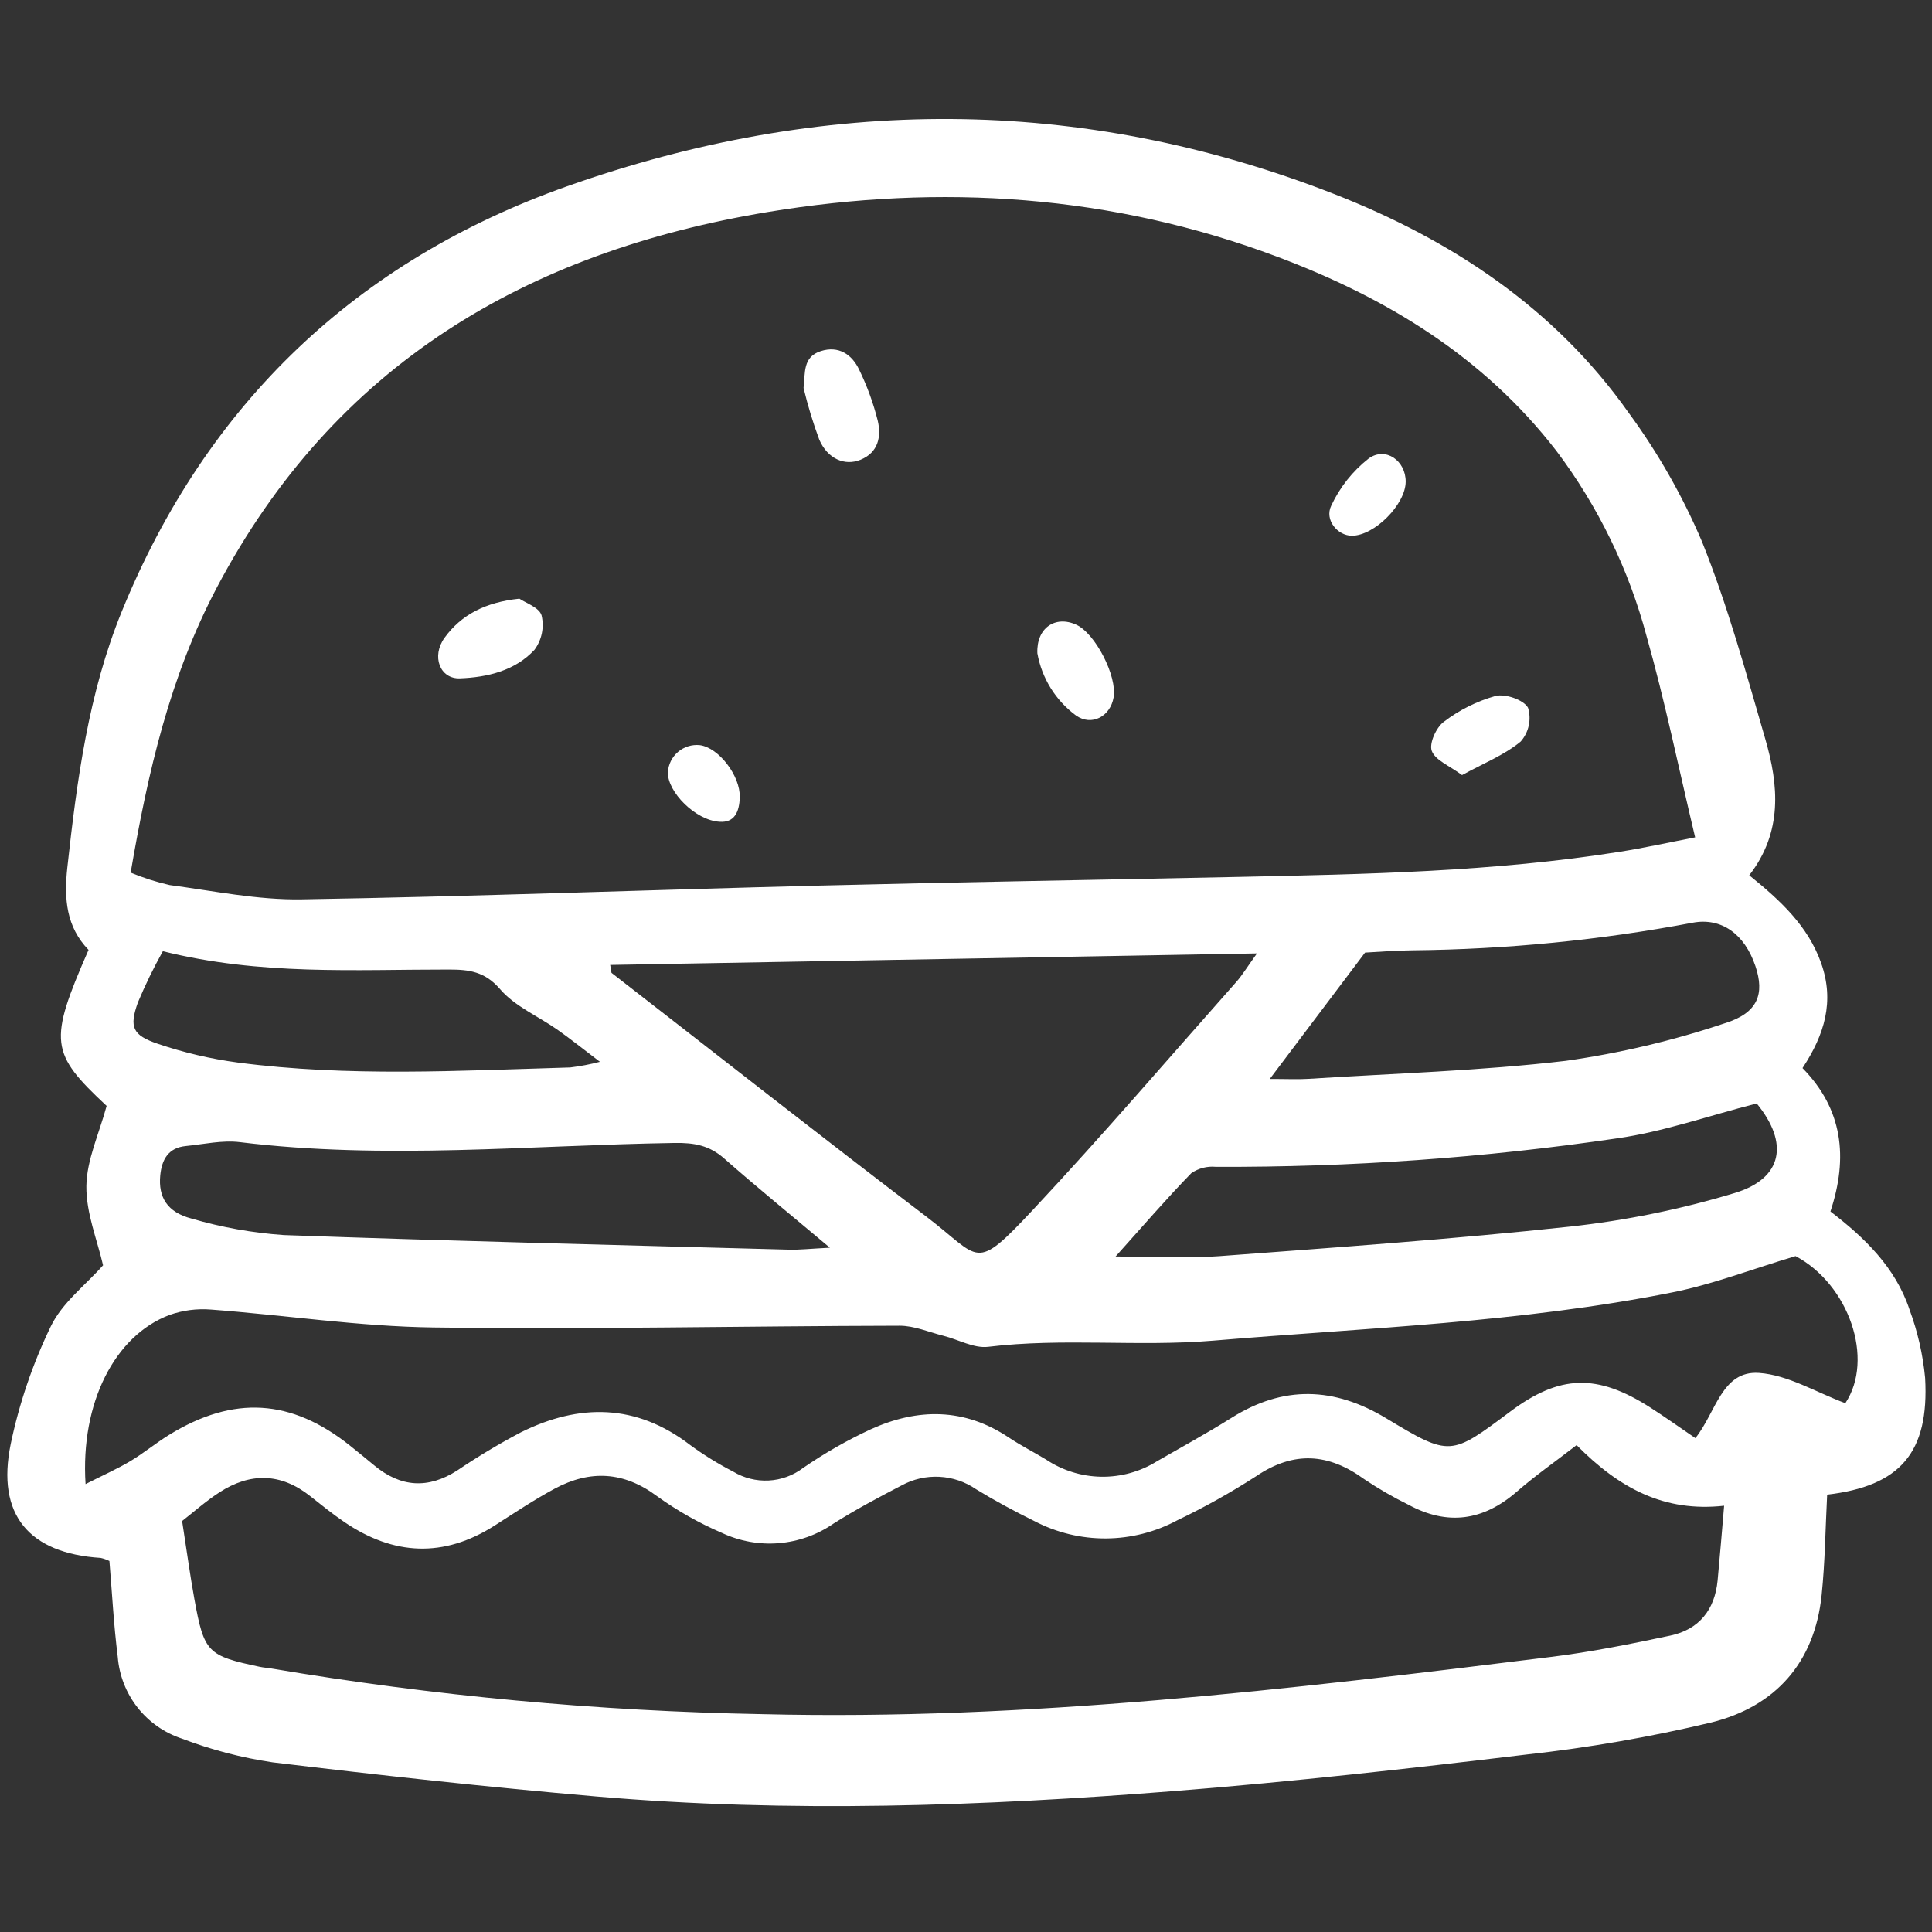 <!DOCTYPE svg PUBLIC "-//W3C//DTD SVG 1.1//EN" "http://www.w3.org/Graphics/SVG/1.1/DTD/svg11.dtd">
<!-- Uploaded to: SVG Repo, www.svgrepo.com, Transformed by: SVG Repo Mixer Tools -->
<svg width="800px" height="800px" viewBox="0 -10 166 166" fill="none" xmlns="http://www.w3.org/2000/svg">
<rect x="0" y="-10" width="166" height="166" fill="#333333" stroke="none"/>
<g id="SVGRepo_bgCarrier" stroke-width="0"/>
<g id="SVGRepo_tracerCarrier" stroke-linecap="round" stroke-linejoin="round"/>
<g id="SVGRepo_iconCarrier"> <g clip-path="url(#clip0)"> <path d="M9.401 124.121C9.163 124.004 8.913 123.916 8.655 123.858C2.486 123.464 -0.327 120.152 0.92 114.075C1.652 110.572 2.811 107.172 4.371 103.951C5.348 101.928 7.359 100.407 8.855 98.716C8.36 96.55 7.391 94.222 7.421 91.906C7.45 89.663 8.507 87.434 9.161 85.02C4.292 80.474 4.157 79.501 7.608 71.617C5.698 69.641 5.488 67.249 5.786 64.529C6.611 57.033 7.595 49.578 10.46 42.545C17.746 24.667 30.663 12.399 48.718 6.008C70.643 -1.752 92.778 -1.868 114.603 6.659C124.687 10.598 133.589 16.47 139.945 25.479C142.462 28.913 144.574 32.626 146.24 36.544C148.448 42.038 150.021 47.797 151.676 53.499C152.828 57.465 153.186 61.481 150.298 65.207C152.995 67.387 155.341 69.559 156.473 72.745C157.645 76.041 156.76 78.91 154.874 81.77C158.324 85.293 158.819 89.422 157.274 94.091C160.195 96.329 162.867 98.897 164.072 102.533C164.769 104.417 165.218 106.384 165.409 108.384C165.775 114.828 163.249 117.688 156.992 118.422C156.841 121.313 156.813 124.194 156.518 127.046C155.918 132.854 152.551 136.623 147.051 137.994C141.817 139.242 136.509 140.162 131.16 140.751C121.131 141.957 111.086 143.081 101.019 143.88C84.436 145.192 67.817 145.787 51.207 144.354C41.93 143.554 32.671 142.535 23.426 141.422C20.764 141.028 18.153 140.346 15.639 139.387C14.129 138.891 12.798 137.961 11.815 136.711C10.833 135.461 10.242 133.949 10.117 132.364C9.77 129.609 9.627 126.825 9.401 124.121ZM145.649 61.947C144.221 55.951 143.06 50.257 141.481 44.681C139.948 38.92 137.317 33.51 133.731 28.747C127.468 20.633 119.118 15.581 109.743 12.059C95.534 6.722 80.838 5.758 65.975 8.216C45.274 11.635 28.734 21.337 18.63 40.485C14.59 48.14 12.706 56.346 11.226 64.978C12.309 65.429 13.43 65.786 14.574 66.046C18.343 66.547 22.134 67.337 25.905 67.275C40.715 67.031 55.519 66.466 70.328 66.094C82.335 65.792 94.344 65.603 106.352 65.347C117.347 65.114 128.347 64.908 139.242 63.176C141.314 62.846 143.366 62.389 145.649 61.947ZM135.464 114.167C133.633 115.582 131.903 116.792 130.316 118.173C127.432 120.677 124.363 121.105 121.005 119.283C119.698 118.639 118.435 117.909 117.225 117.098C114.148 114.856 111.162 114.646 107.919 116.844C105.752 118.242 103.498 119.503 101.172 120.616C99.284 121.632 97.176 122.171 95.032 122.184C92.888 122.197 90.774 121.685 88.874 120.692C87.167 119.85 85.484 118.947 83.861 117.954C82.931 117.314 81.842 116.945 80.714 116.888C79.587 116.829 78.465 117.085 77.473 117.626C75.488 118.658 73.504 119.711 71.618 120.908C70.225 121.872 68.603 122.452 66.914 122.591C65.226 122.729 63.53 122.42 61.999 121.695C60.044 120.854 58.187 119.801 56.46 118.557C53.587 116.414 50.684 116.281 47.649 117.914C45.877 118.868 44.196 119.997 42.495 121.081C38.119 123.872 33.817 123.651 29.59 120.776C28.571 120.083 27.609 119.304 26.64 118.538C24.115 116.54 21.489 116.517 18.85 118.226C17.664 118.995 16.598 119.949 15.647 120.687C16.041 123.197 16.322 125.309 16.703 127.402C17.537 131.991 17.825 132.266 22.32 133.215C22.649 133.285 22.989 133.302 23.32 133.36C37.267 135.715 51.37 137.027 65.513 137.283C88.248 137.842 110.771 135.153 133.274 132.364C136.714 131.938 140.13 131.252 143.524 130.531C145.99 130.006 147.338 128.312 147.58 125.793C147.777 123.722 147.943 121.648 148.139 119.374C143.006 119.939 139.155 117.899 135.464 114.167ZM7.352 117.514C8.882 116.738 10.079 116.209 11.195 115.545C12.349 114.856 13.393 113.985 14.539 113.281C20.076 109.88 25.031 110.189 30.077 114.215C30.777 114.775 31.473 115.342 32.164 115.916C34.431 117.793 36.778 117.95 39.278 116.35C41.042 115.158 42.87 114.062 44.753 113.068C49.778 110.574 54.664 110.601 59.291 114.151C60.465 115.011 61.706 115.778 63.001 116.444C63.919 116.998 64.981 117.264 66.052 117.207C67.123 117.151 68.152 116.774 69.006 116.126C70.851 114.854 72.801 113.741 74.835 112.799C78.861 110.978 82.864 110.961 86.681 113.516C87.704 114.201 88.811 114.759 89.865 115.397C91.274 116.34 92.925 116.856 94.619 116.882C96.314 116.909 97.98 116.446 99.418 115.548C101.555 114.317 103.725 113.137 105.811 111.824C110.274 109.018 114.621 109.16 119.103 111.861C124.607 115.179 124.652 115.105 129.744 111.298C134.01 108.107 137.217 108.002 141.797 110.937C143.076 111.756 144.314 112.643 145.67 113.566C147.442 111.357 147.938 107.741 151.138 107.964C153.632 108.138 156.038 109.631 158.554 110.564C161.072 106.775 158.865 100.366 154.277 97.926C150.545 99.042 147.181 100.348 143.696 101.042C130.679 103.638 117.423 104.085 104.239 105.191C97.797 105.732 91.336 104.94 84.9 105.721C83.68 105.868 82.354 105.099 81.071 104.776C79.816 104.459 78.553 103.907 77.295 103.909C63.941 103.934 50.582 104.233 37.232 104.058C30.866 103.975 24.508 102.999 18.14 102.521C16.927 102.421 15.707 102.58 14.56 102.985C9.867 104.754 6.899 110.526 7.352 117.516V117.514ZM52.429 72.909C52.466 73.135 52.504 73.361 52.54 73.587C61.563 80.586 70.539 87.647 79.627 94.56C84.32 98.131 83.654 99.399 88.77 93.928C94.743 87.544 100.434 80.901 106.234 74.358C106.726 73.802 107.113 73.153 108.002 71.919L52.429 72.909ZM71.302 97.202C67.848 94.3 64.988 91.974 62.224 89.539C60.952 88.416 59.659 88.176 57.958 88.204C45.514 88.401 33.066 89.659 20.617 88.135C19.099 87.949 17.507 88.316 15.957 88.47C14.452 88.619 13.896 89.644 13.768 91.003C13.594 92.85 14.355 94.157 16.459 94.701C19.042 95.457 21.699 95.932 24.384 96.118C38.851 96.635 53.328 96.982 67.797 97.372C68.664 97.398 69.538 97.295 71.302 97.205V97.202ZM150.94 84.809C146.771 85.877 142.922 87.241 138.961 87.805C127.538 89.484 116.005 90.303 104.459 90.255C103.715 90.185 102.97 90.379 102.355 90.803C100.201 93.017 98.184 95.364 95.851 97.962C99.222 97.962 102.004 98.137 104.758 97.931C114.817 97.178 124.884 96.47 134.911 95.389C139.696 94.866 144.422 93.902 149.03 92.511C153.188 91.263 153.726 88.208 150.94 84.812V84.809ZM109.101 82.705C110.625 82.705 111.52 82.754 112.407 82.697C119.789 82.225 127.202 82.011 134.538 81.147C139.185 80.49 143.763 79.407 148.213 77.914C151.065 77.026 151.625 75.383 150.828 73.01C149.899 70.247 147.898 68.819 145.446 69.28C137.513 70.777 129.464 71.571 121.391 71.652C119.84 71.667 118.291 71.801 117.287 71.849L109.101 82.705ZM13.992 71.73C13.194 73.157 12.477 74.628 11.845 76.136C11.094 78.25 11.37 78.947 13.573 79.689C15.799 80.443 18.093 80.979 20.423 81.293C29.922 82.54 39.462 81.993 48.992 81.717C49.854 81.613 50.708 81.45 51.547 81.23C50.01 80.064 48.976 79.231 47.891 78.47C46.24 77.31 44.239 76.47 42.969 74.991C41.656 73.464 40.291 73.305 38.571 73.304C30.505 73.296 22.409 73.826 13.992 71.73Z" fill="#ffffff"/> <path d="M69.043 23.334C69.194 22.03 68.966 20.665 70.522 20.169C72.044 19.683 73.195 20.435 73.824 21.77C74.505 23.17 75.04 24.637 75.418 26.148C75.738 27.512 75.468 28.882 73.934 29.506C72.579 30.056 71.112 29.426 70.397 27.786C69.855 26.331 69.404 24.844 69.043 23.334Z" fill="#ffffff"/> <path d="M44.626 41.438C45.124 41.785 46.34 42.191 46.535 42.881C46.653 43.389 46.659 43.916 46.553 44.426C46.447 44.936 46.232 45.416 45.921 45.835C44.254 47.629 41.882 48.198 39.515 48.286C37.803 48.352 37.042 46.39 38.202 44.791C39.64 42.815 41.705 41.745 44.626 41.438Z" fill="#ffffff"/> <path d="M125.62 56.596C124.534 55.788 123.327 55.328 123.021 54.524C122.777 53.884 123.396 52.505 124.052 52.02C125.379 51.006 126.884 50.253 128.491 49.8C129.333 49.584 130.916 50.128 131.29 50.811C131.44 51.309 131.461 51.837 131.35 52.345C131.24 52.853 131.002 53.325 130.659 53.715C129.254 54.876 127.472 55.582 125.62 56.596Z" fill="#ffffff"/> <path d="M89.132 46.131C89.039 43.947 90.678 42.854 92.474 43.676C94.112 44.425 95.995 48.092 95.683 49.921C95.402 51.562 93.796 52.42 92.453 51.477C90.701 50.187 89.512 48.273 89.132 46.131Z" fill="#ffffff"/> <path d="M120.778 31.39C120.765 33.346 118.087 36.036 116.152 36.031C114.932 36.027 113.78 34.674 114.385 33.441C115.123 31.862 116.221 30.479 117.592 29.401C119.052 28.34 120.791 29.595 120.778 31.39Z" fill="#ffffff"/> <path d="M61.824 60.607C59.76 60.489 57.344 58.044 57.384 56.35C57.405 56.015 57.494 55.688 57.644 55.387C57.794 55.087 58.003 54.821 58.259 54.603C58.515 54.386 58.813 54.222 59.133 54.123C59.454 54.023 59.792 53.989 60.126 54.023C61.752 54.232 63.614 56.655 63.562 58.505C63.525 59.789 63.086 60.703 61.824 60.607Z" fill="#ffffff"/> </g> <defs> <clipPath id="clip0"> <rect width="165.397" height="145.707" fill="white" transform="translate(0.603 0.026)"/> </clipPath> </defs> </g>
</svg>